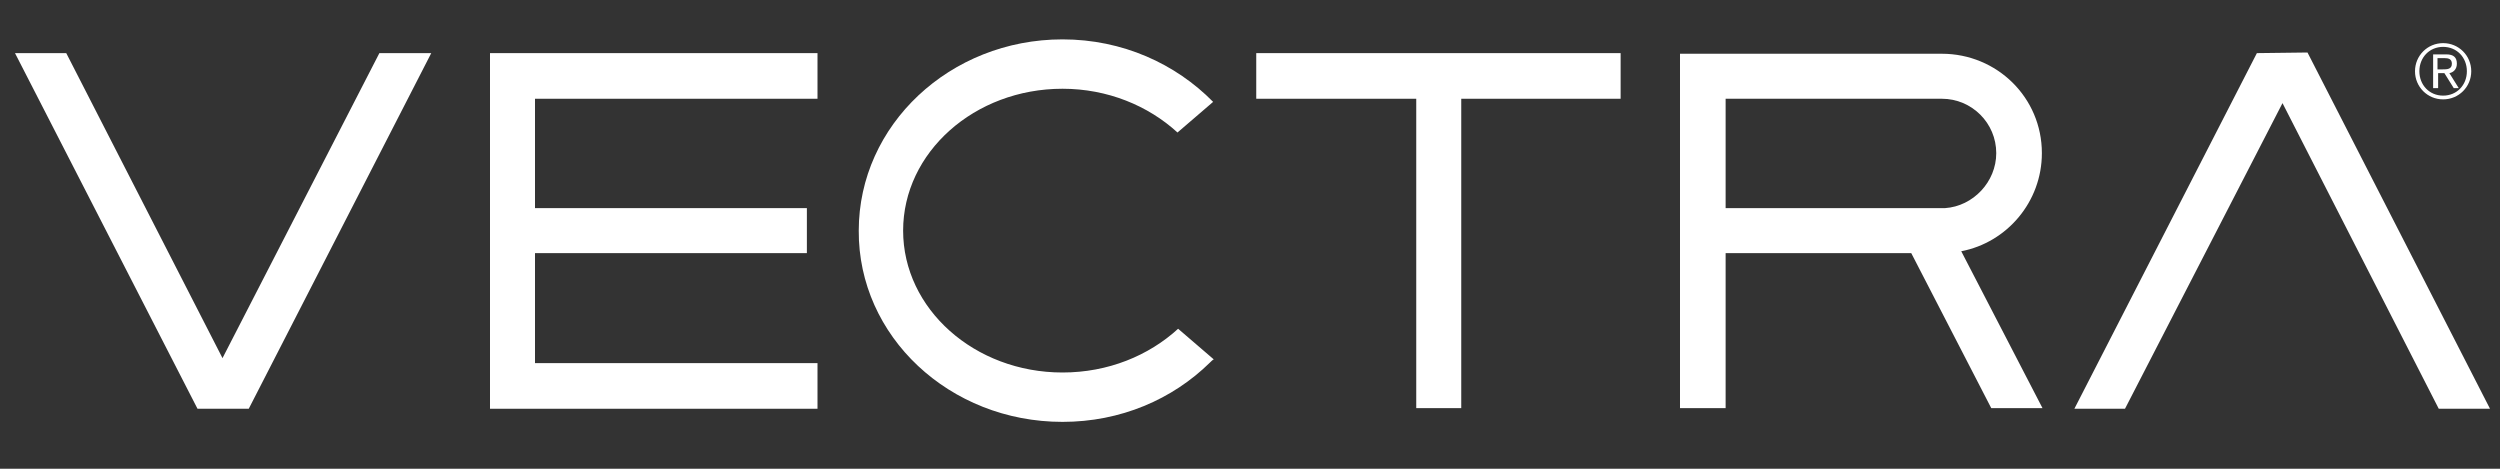 <?xml version="1.0" encoding="utf-8"?>
<!-- Generator: Adobe Illustrator 24.3.0, SVG Export Plug-In . SVG Version: 6.00 Build 0)  -->
<svg version="1.1" id="Layer_1" xmlns="http://www.w3.org/2000/svg" xmlns:xlink="http://www.w3.org/1999/xlink" x="0px" y="0px"
	 viewBox="0 0 400 75" style="enable-background:new 0 0 400 75;" xml:space="preserve">
<rect x="0" y="0" width="400" height="75" fill="#333333" stroke="none"/>
<style type="text/css">
	.st0{fill:#ffffff;}
</style>
<g>
	<path class="st0" d="M390.8,11.1c0.7,0,1.5,0,1.5-0.9c0-0.8-0.6-0.9-1.2-0.9H390v1.8H390.8z M390,14.1h-0.7V8.7h2.1
		c1.2,0,1.7,0.5,1.7,1.5c0,0.9-0.6,1.4-1.2,1.5l1.5,2.4h-0.8l-1.5-2.4h-1V14.1z M394.7,11.4c0-2.2-1.6-3.9-3.8-3.9
		c-2.2,0-3.8,1.7-3.8,3.9c0,2.2,1.6,3.9,3.8,3.9C393.1,15.3,394.7,13.6,394.7,11.4 M395.4,11.4c0,2.5-2,4.5-4.5,4.5
		c-2.5,0-4.5-2-4.5-4.5c0-2.5,2-4.5,4.5-4.5C393.4,6.9,395.4,8.9,395.4,11.4"/>
	<polygon class="st0" points="259.3,8.5 201,8.5 201,15.8 226.6,15.8 226.6,65.3 233.8,65.3 233.8,15.8 259.3,15.8 	"/>
	<polygon class="st0" points="69,8.5 60.7,8.5 35.6,57.3 10.6,8.5 2.4,8.5 31.6,65.4 35.6,65.4 39.8,65.4 	"/>
	<polygon class="st0" points="398.4,65.4 369.2,8.4 361.1,8.5 331.9,65.4 340,65.4 365.2,16.5 390.2,65.4 	"/>
	<polygon class="st0" points="130.8,15.8 130.8,8.5 85.6,8.5 78.4,8.5 78.4,65.3 78.4,65.4 130.8,65.4 130.8,58.1 85.6,58.1
		85.6,40.5 129.1,40.5 129.1,33.3 85.6,33.3 85.6,15.8 	"/>
	<path class="st0" d="M170,67.5c9.3,0,17.6-3.6,23.6-9.5c0.2-0.2,0.4-0.4,0.6-0.5l-5.7-4.9c-4.7,4.3-11.2,7-18.5,7
		c-14.1,0-25.5-10.2-25.5-22.7c0-12.5,11.4-22.7,25.5-22.7c7.2,0,13.7,2.7,18.4,7l5.7-4.9c-6-6.1-14.5-10-24.1-10
		c-18,0-32.6,13.7-32.6,30.6C137.3,53.8,151.9,67.5,170,67.5"/>
	<path class="st0" d="M276.1,15.8h34.6c4.8,0,8.7,3.9,8.7,8.7c0,4.6-3.7,8.5-8.2,8.8h-35.1V15.8z M326.7,24.5
		c0-8.9-7.2-15.9-16-15.9h-41.9v24.7v7.3v24.7h7.3V40.5h29.7l12.8,24.8h8.2l-13-25.1C321.1,38.8,326.7,32.3,326.7,24.5"/>
</g>
</svg>
